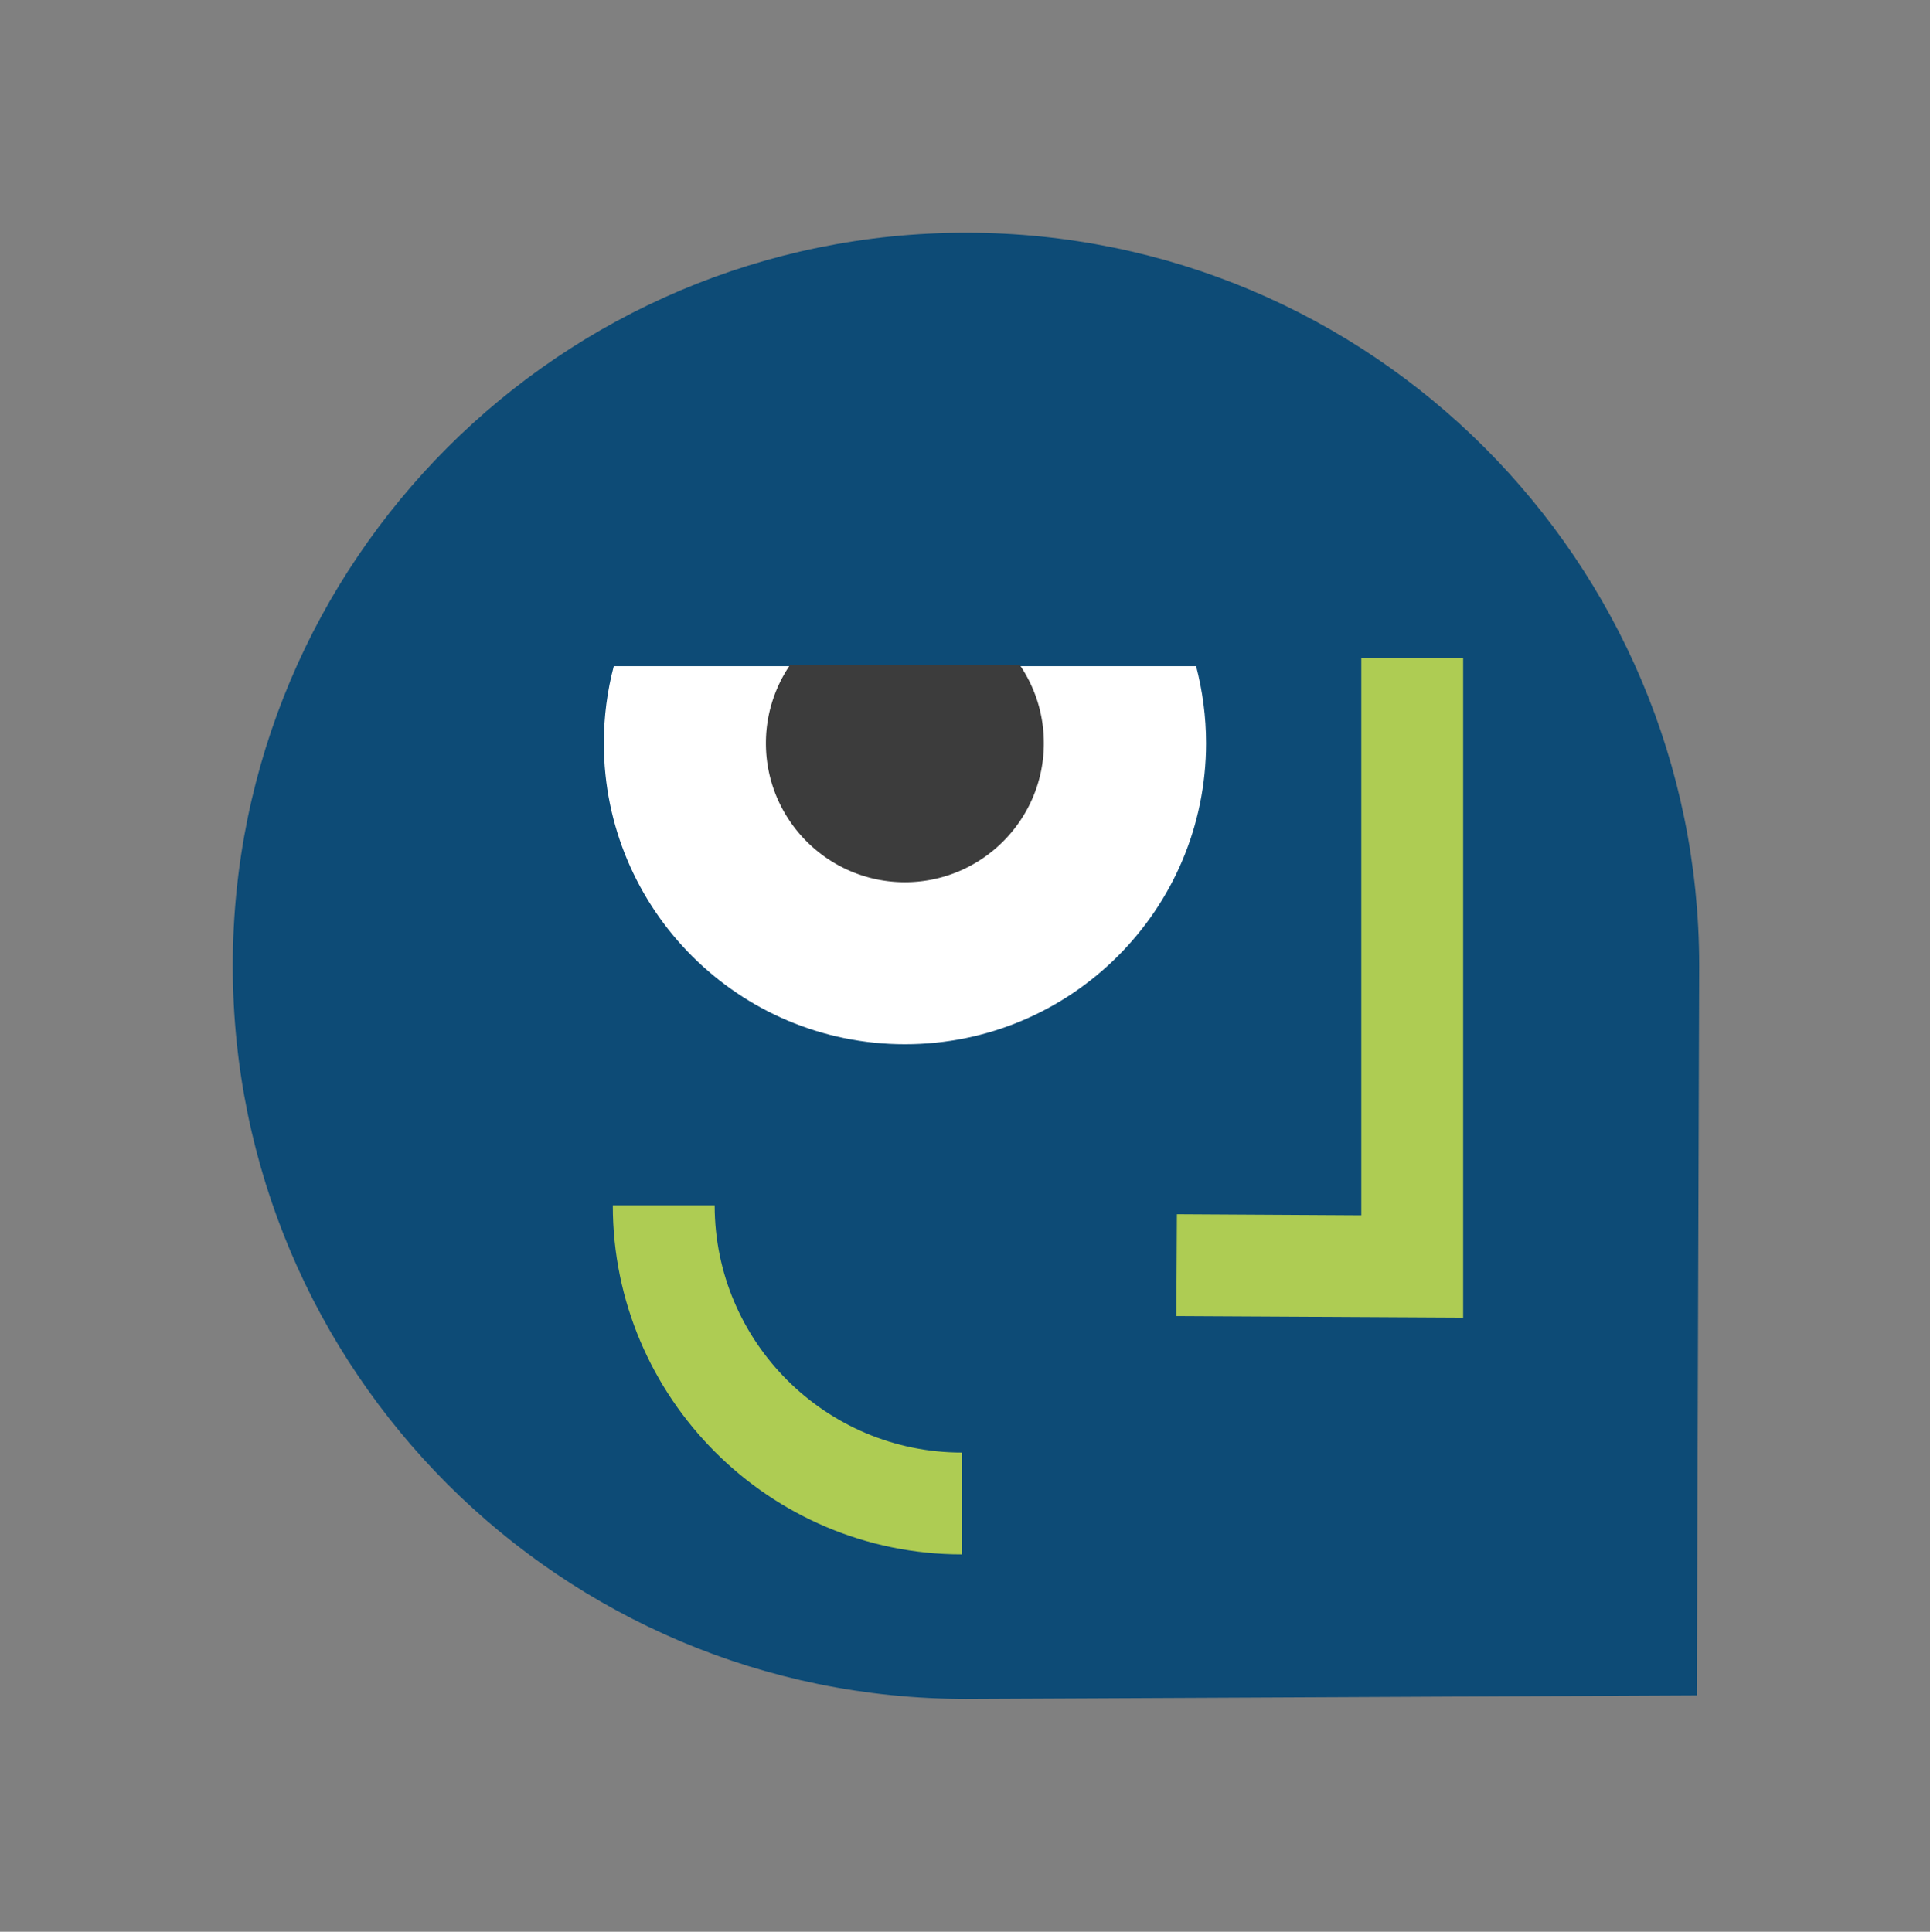 <svg version="1.1" id="Layer_1" xmlns="http://www.w3.org/2000/svg" x="0" y="0" viewBox="0 0 234.98 235.23" xml:space="preserve"><rect x="0" y="0" width="234.98" height="235.23" fill="#808080" stroke="none"/><style>.st3{fill:#aecc53}</style><path d="M206.88 117.61c0-49.3-39.97-89.27-89.27-89.27s-89.27 39.97-89.27 89.27 39.97 89.27 89.27 89.27c2.95 0 88.98-.43 88.98-.43s.29-86.44.29-88.84z" fill="#0d4b76"/><path d="M74.73 81.12c-.79 2.99-1.21 6.13-1.21 9.38 0 20.25 16.41 36.66 36.66 36.66 20.25 0 36.66-16.41 36.66-36.66 0-3.24-.43-6.38-1.21-9.38h-70.9z" fill="#fff"/><path d="m124.21 81.05-.04-.05h-28l-.04.06a16.88 16.88 0 0 0-2.88 9.45c0 9.33 7.59 16.92 16.92 16.92 9.33 0 16.92-7.59 16.92-16.92 0-3.4-.99-6.66-2.88-9.46z" fill="#3c3c3c"/><path class="st3" d="M117.11 189.28c-23.43 0-42.5-19.06-42.5-42.5h12.4c0 16.6 13.5 30.1 30.1 30.1v12.4z"/><g><path class="st3" d="m178.14 160.45-34.92-.19.07-12.4 22.45.13V80.15h12.4z"/></g></svg>
